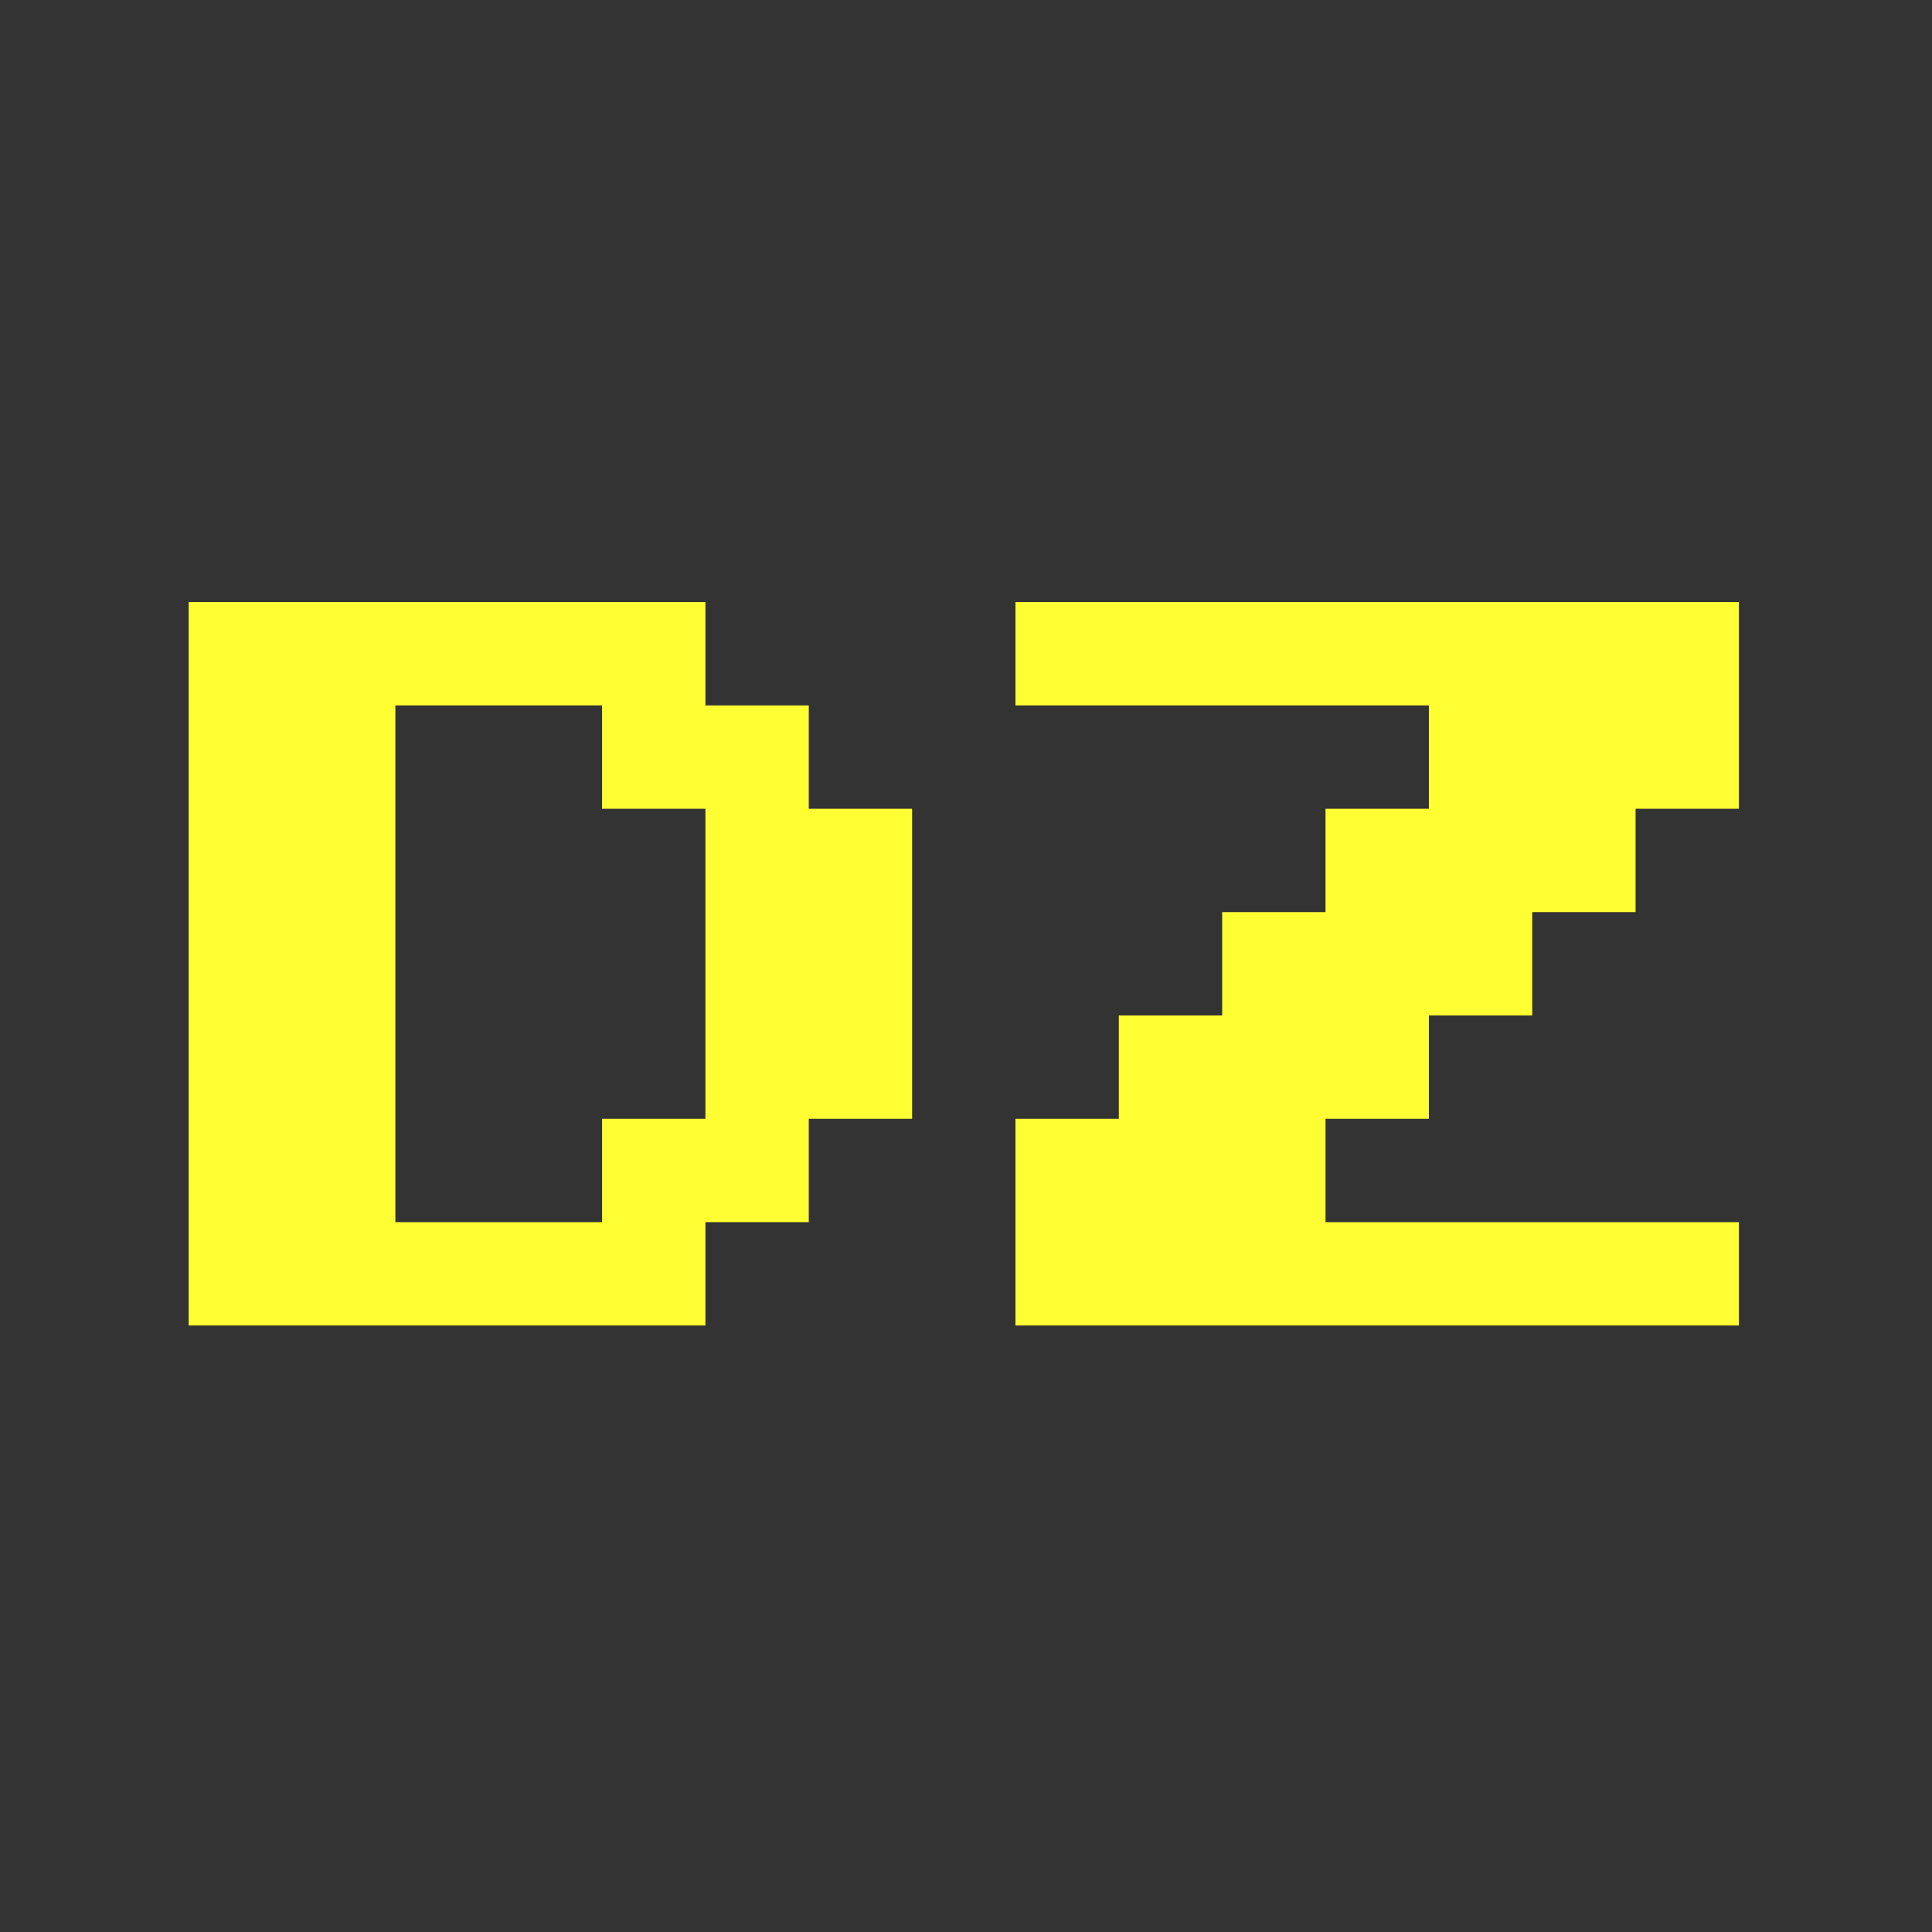 <svg xmlns="http://www.w3.org/2000/svg" version="1.1" xmlns:xlink="http://www.w3.org/1999/xlink" xmlns:svgjs="http://svgjs.dev/svgjs" width="128" height="128" viewBox="0 0 128 128"><rect x="0" y="0" width="128" height="128" fill="#333333" stroke="none"/><g transform="matrix(0.805,0,0,0.805,12.334,12.334)"><svg viewBox="0 0 155 155" data-background-color="#333366" preserveAspectRatio="xMidYMid meet" height="128" width="128" xmlns="http://www.w3.org/2000/svg" xmlns:xlink="http://www.w3.org/1999/xlink"><g id="tight-bounds" transform="matrix(1,0,0,1,0.25,0.25)"><svg viewBox="0 0 154.5 154.5" height="154.5" width="154.5"><g><svg viewBox="0 0 154.5 154.5" height="154.5" width="154.5"><g><svg viewBox="0 0 154.5 154.5" height="154.5" width="154.5"><g id="textblocktransform"><svg viewBox="0 0 154.5 154.5" height="154.5" width="154.5" id="textblock"><g><svg viewBox="0 0 154.5 154.5" height="154.5" width="154.5"><g transform="matrix(1,0,0,1,0,0)"><svg width="154.5" viewBox="0 -50 93.75 43.75" height="154.5" data-palette-color="#ffff33"><g class="undefined-text-0" data-fill-palette-color="primary" id="text-0"><path d="M31.25-6.25L0-6.25 0-50 31.25-50 31.25-43.75 37.5-43.75 37.5-37.5 43.75-37.5 43.75-18.75 37.5-18.75 37.5-12.5 31.25-12.5 31.25-6.25ZM12.5-43.75L12.5-12.5 25-12.5 25-18.75 31.25-18.75 31.25-37.5 25-37.5 25-43.75 12.5-43.75ZM93.75-6.25L50-6.25 50-18.75 56.25-18.75 56.25-25 62.5-25 62.5-31.25 68.75-31.25 68.75-37.5 75-37.5 75-43.75 50-43.75 50-50 93.75-50 93.75-37.5 87.5-37.5 87.5-31.25 81.25-31.25 81.25-25 75-25 75-18.75 68.75-18.75 68.75-12.5 93.75-12.5 93.75-6.25Z" fill="#ffff33" data-fill-palette-color="primary"></path></g></svg></g></svg></g></svg></g></svg></g></svg></g><defs></defs></svg><rect width="154.5" height="154.5" fill="none" stroke="none" visibility="hidden"></rect></g></svg></g></svg>